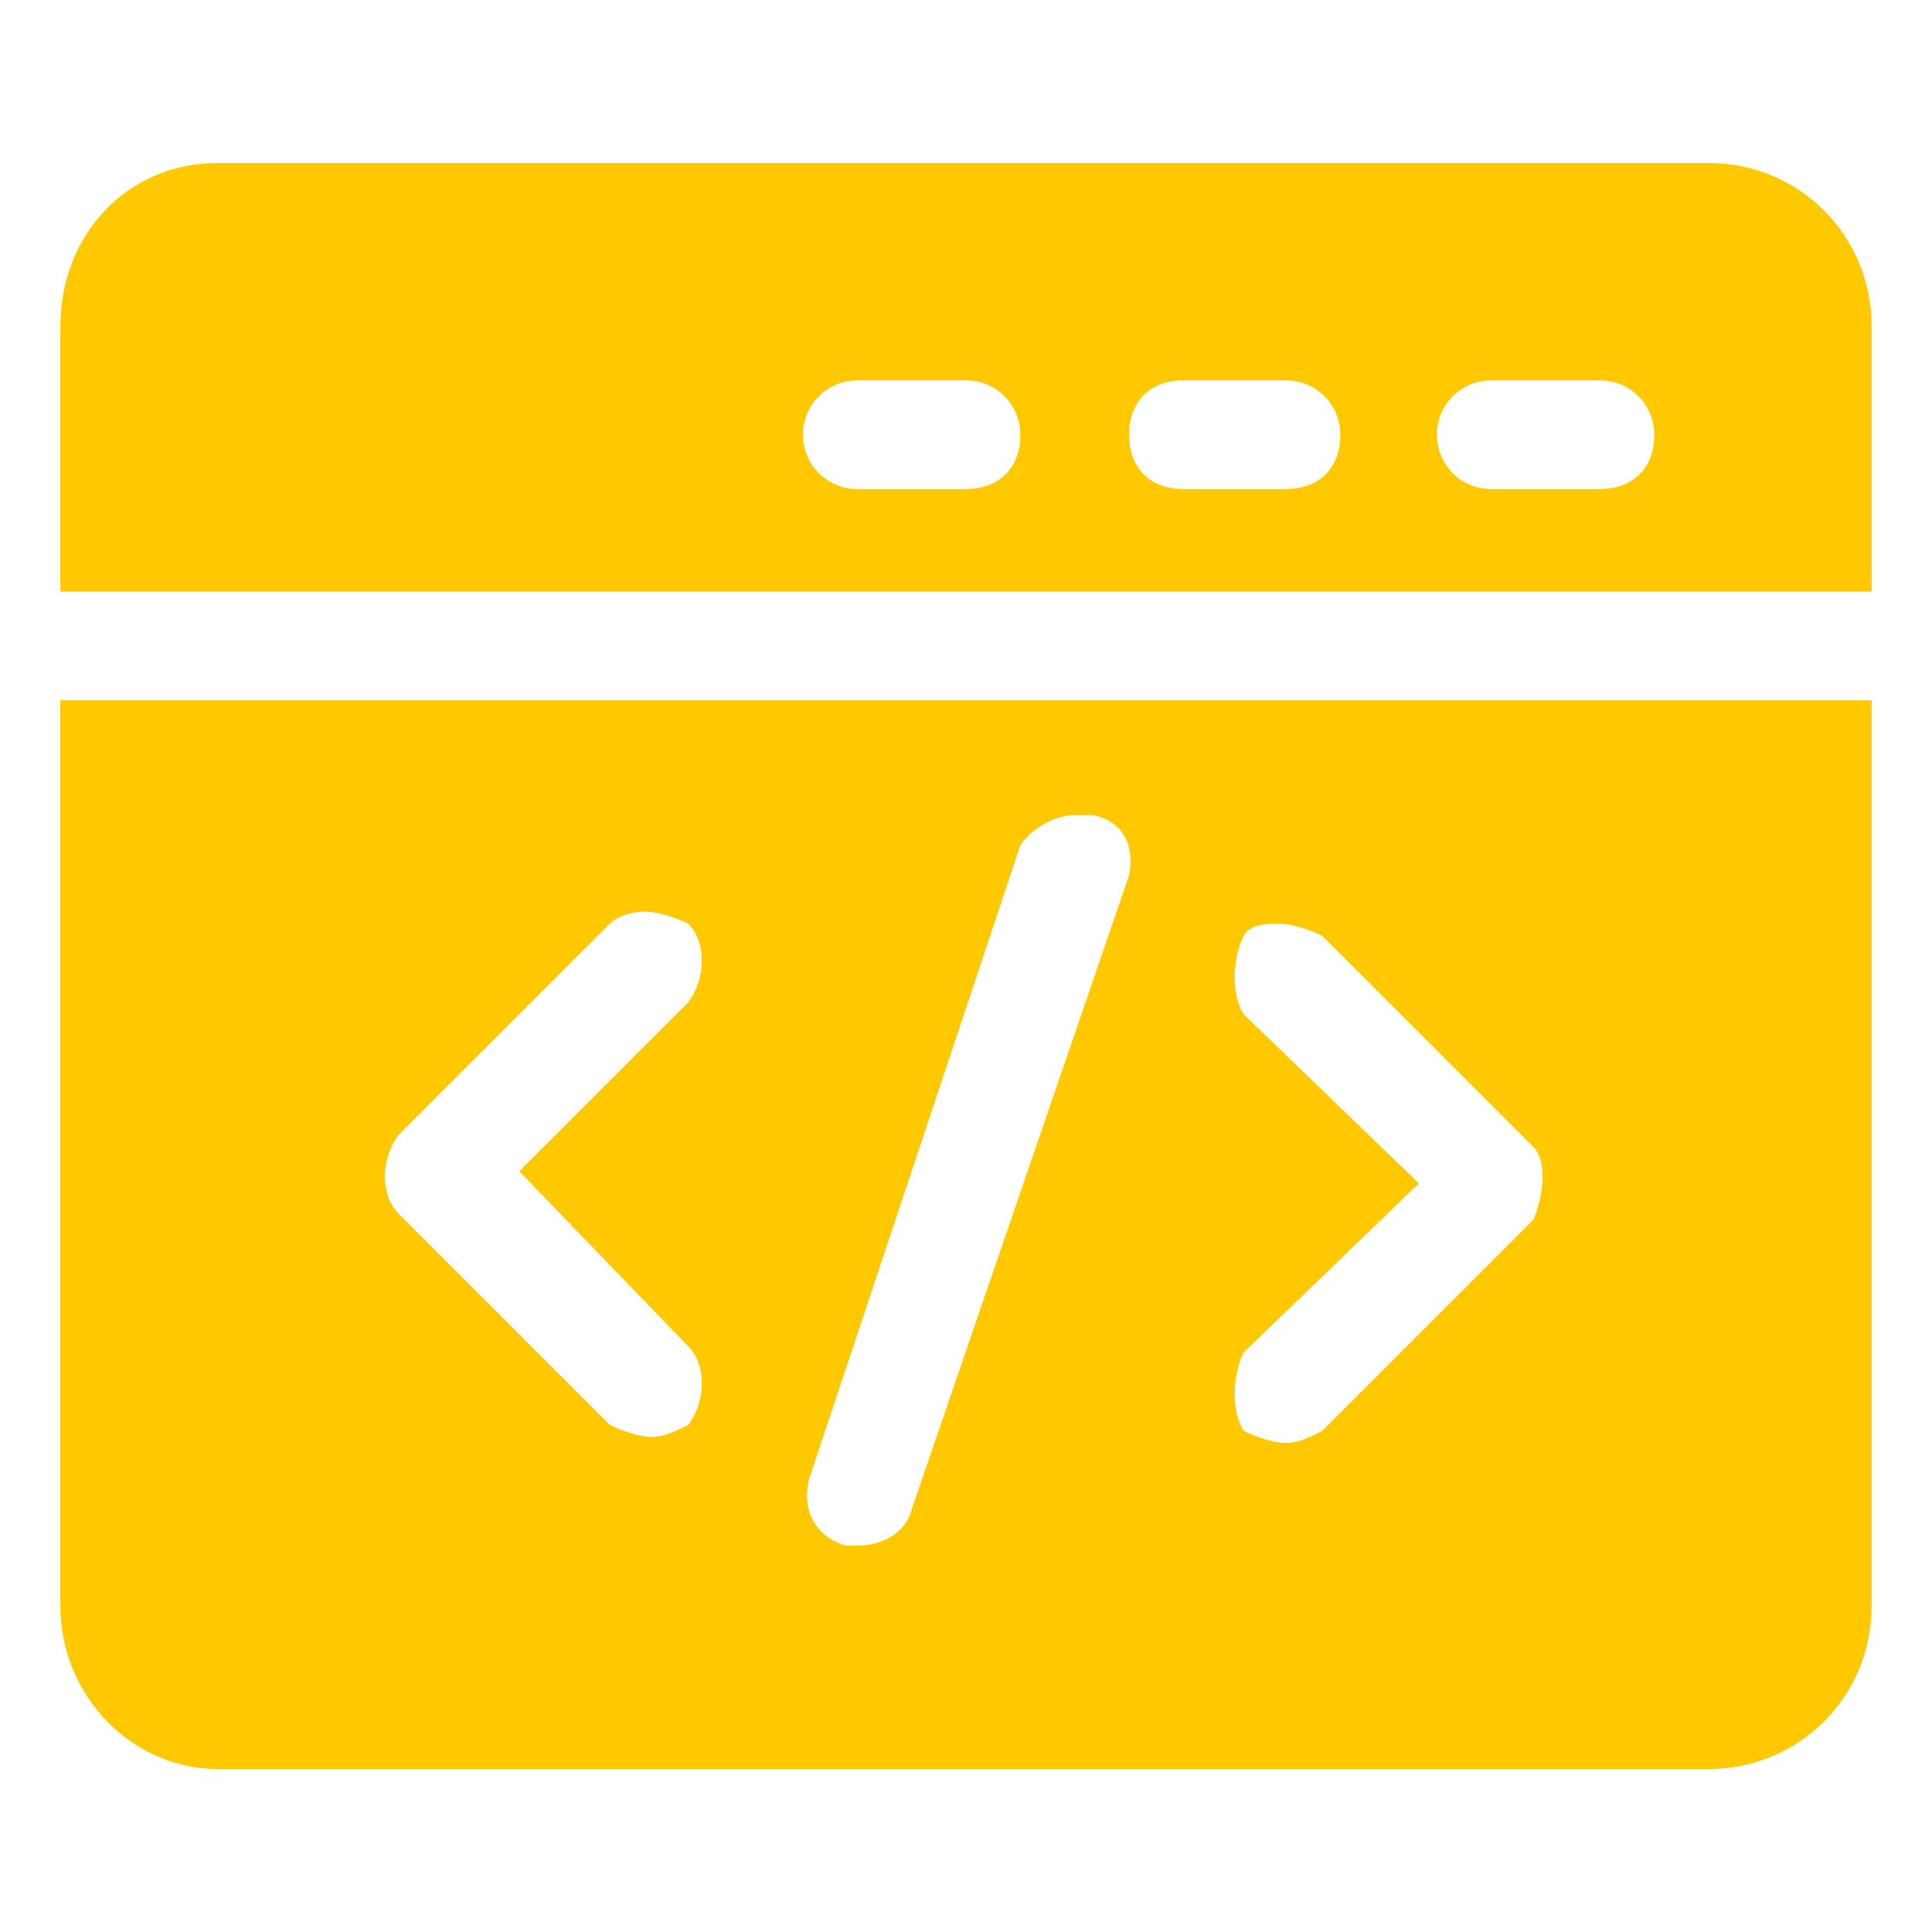 <?xml version="1.0" encoding="utf-8"?>
<!-- Generator: Adobe Illustrator 27.9.0, SVG Export Plug-In . SVG Version: 6.00 Build 0)  -->
<svg version="1.1" id="Capa_1" xmlns="http://www.w3.org/2000/svg" xmlns:xlink="http://www.w3.org/1999/xlink" x="0px" y="0px"
	 viewBox="0 0 32 32" style="enable-background:new 0 0 32 32;" xml:space="preserve">
<style type="text/css">
	.st0{fill-rule:evenodd;clip-rule:evenodd;fill:#FFC800;}
</style>
<g>
	<path class="st0" d="M16,6.3c0.5,0,0.9,0.4,0.9,0.9c0,0.6-0.4,0.9-0.9,0.9h-1.8c-0.5,0-0.9-0.4-0.9-0.9c0-0.5,0.4-0.9,0.9-0.9H16z
		 M21.3,6.3c0.5,0,0.9,0.4,0.9,0.9c0,0.6-0.4,0.9-0.9,0.9h-1.7c-0.6,0-0.9-0.4-0.9-0.9c0-0.5,0.3-0.9,0.9-0.9H21.3z M26.5,6.3
		c0.5,0,0.9,0.4,0.9,0.9c0,0.6-0.4,0.9-0.9,0.9h-1.8c-0.5,0-0.9-0.4-0.9-0.9c0-0.5,0.4-0.9,0.9-0.9H26.5z M3.6,2.7
		C2.1,2.7,1,3.9,1,5.4v4.4h30V5.4c0-1.5-1.2-2.7-2.7-2.7H3.6z"/>
	<path class="st0" d="M10.7,15.1c0.2,0,0.5,0.1,0.7,0.2c0.3,0.3,0.3,0.9,0,1.3l-2.8,2.8l2.8,2.9c0.3,0.3,0.3,0.9,0,1.3
		c-0.2,0.1-0.4,0.2-0.6,0.2c-0.2,0-0.5-0.1-0.7-0.2l-3.5-3.5c-0.3-0.3-0.3-0.9,0-1.3l3.5-3.5C10.2,15.2,10.4,15.1,10.7,15.1z
		 M21.2,15.3c0.2,0,0.5,0.1,0.7,0.2l3.5,3.5c0.2,0.2,0.2,0.7,0,1.2l-3.5,3.5c-0.2,0.1-0.4,0.2-0.6,0.2c-0.2,0-0.5-0.1-0.7-0.2
		c-0.2-0.3-0.2-0.9,0-1.3l2.9-2.8l-2.9-2.8c-0.2-0.3-0.2-0.9,0-1.3C20.7,15.3,21,15.3,21.2,15.3z M17.8,13.5c0.1,0,0.2,0,0.3,0
		c0.5,0.1,0.7,0.5,0.6,1l-3.6,10.5c-0.1,0.4-0.5,0.6-0.9,0.6c-0.1,0-0.1,0-0.2,0c-0.6-0.2-0.7-0.7-0.6-1.1l3.5-10.5
		C17.1,13.7,17.5,13.5,17.8,13.5z M1,11.6v15c0,1.5,1.2,2.7,2.6,2.7h24.7c1.5,0,2.7-1.2,2.7-2.7v-15H1z"/>
</g>
</svg>
